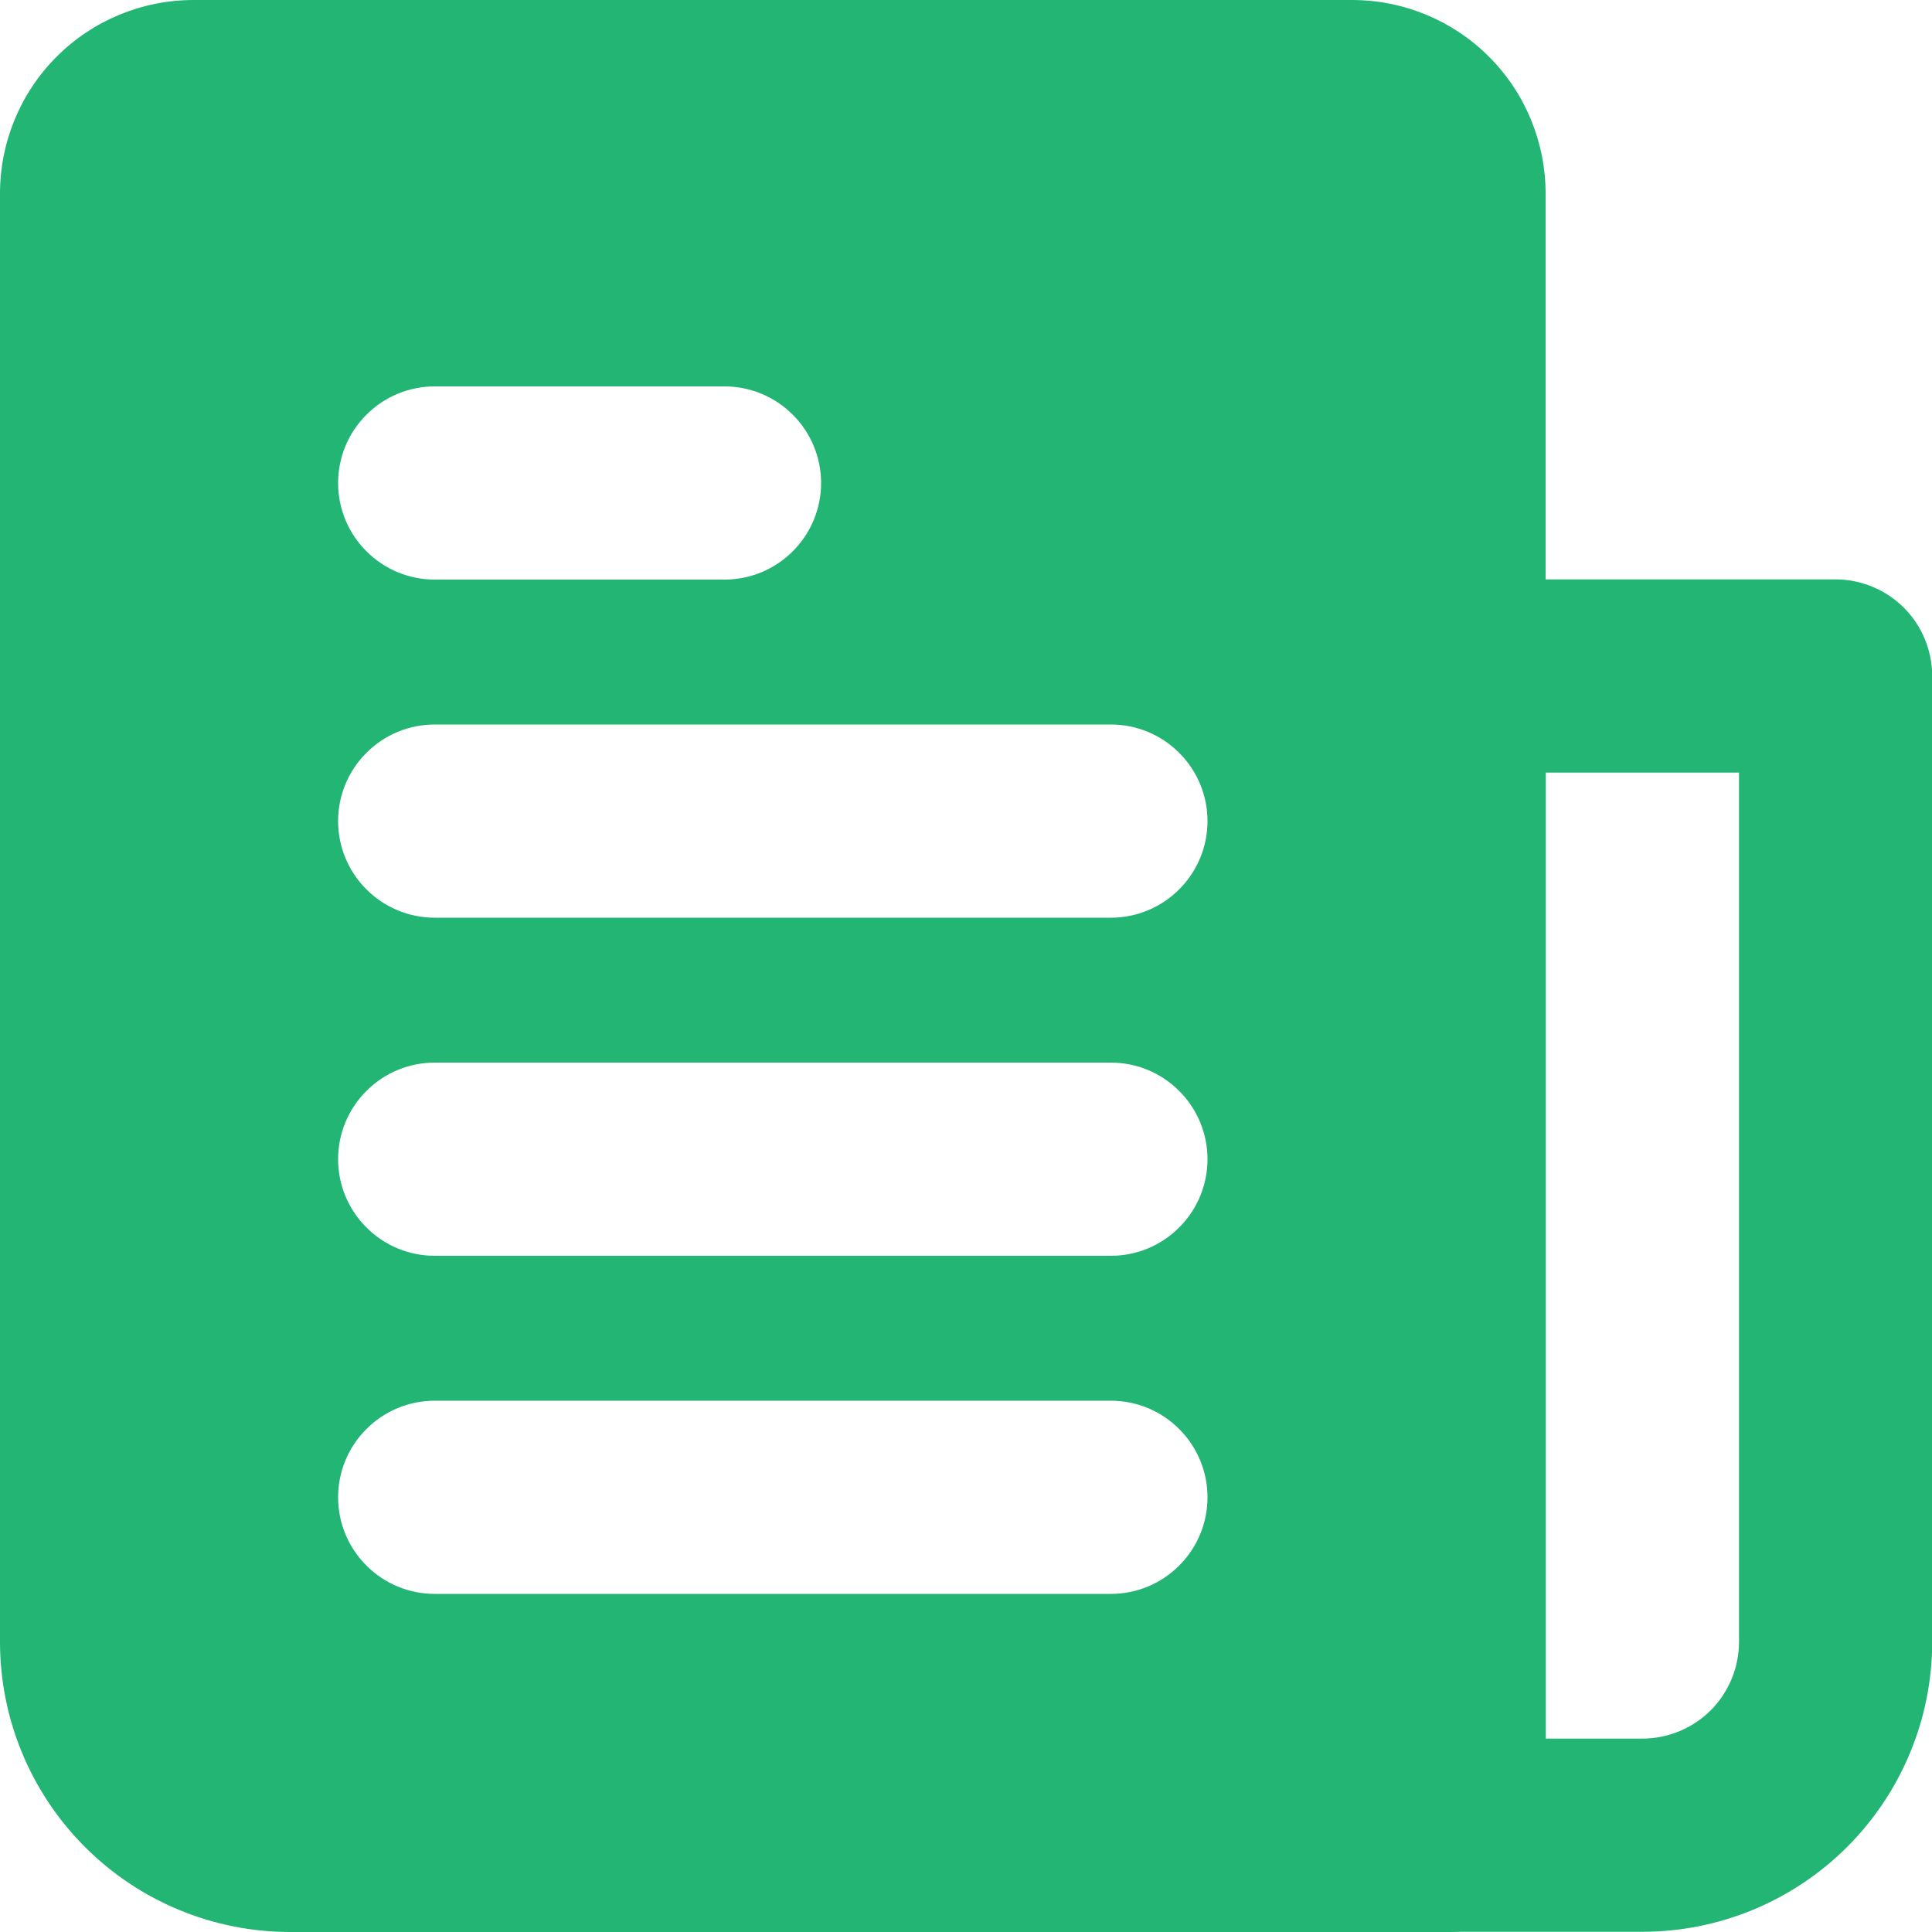 <svg width="18" height="18" viewBox="0 0 18 18" fill="none" xmlns="http://www.w3.org/2000/svg">
<path d="M12.6 0H1.8C1.323 0.001 0.865 0.19 0.528 0.528C0.19 0.865 0.001 1.323 0 1.8V15.3C0.001 16.016 0.285 16.702 0.792 17.208C1.298 17.715 1.984 17.999 2.7 18H13.5C13.618 18 13.735 17.977 13.845 17.932C13.954 17.887 14.053 17.82 14.137 17.737C14.22 17.653 14.287 17.554 14.332 17.445C14.377 17.335 14.4 17.218 14.4 17.1V1.8C14.399 1.323 14.21 0.865 13.872 0.528C13.535 0.19 13.077 0.001 12.6 0ZM4.05 3.6H6.75C6.989 3.6 7.218 3.695 7.386 3.864C7.555 4.032 7.65 4.261 7.65 4.5C7.65 4.739 7.555 4.968 7.386 5.136C7.218 5.305 6.989 5.4 6.75 5.4H4.05C3.811 5.4 3.582 5.305 3.414 5.136C3.245 4.968 3.15 4.739 3.15 4.5C3.15 4.261 3.245 4.032 3.414 3.864C3.582 3.695 3.811 3.6 4.05 3.6ZM10.35 14.85H4.05C3.811 14.85 3.582 14.755 3.414 14.586C3.245 14.418 3.15 14.189 3.15 13.95C3.15 13.711 3.245 13.482 3.414 13.314C3.582 13.145 3.811 13.05 4.05 13.05H10.35C10.589 13.05 10.818 13.145 10.986 13.314C11.155 13.482 11.25 13.711 11.25 13.95C11.25 14.189 11.155 14.418 10.986 14.586C10.818 14.755 10.589 14.85 10.35 14.85ZM10.35 11.7H4.05C3.811 11.7 3.582 11.605 3.414 11.436C3.245 11.268 3.15 11.039 3.15 10.8C3.15 10.561 3.245 10.332 3.414 10.164C3.582 9.995 3.811 9.9 4.05 9.9H10.35C10.589 9.9 10.818 9.995 10.986 10.164C11.155 10.332 11.25 10.561 11.25 10.8C11.25 11.039 11.155 11.268 10.986 11.436C10.818 11.605 10.589 11.7 10.35 11.7ZM10.35 8.55H4.05C3.811 8.55 3.582 8.455 3.414 8.286C3.245 8.118 3.15 7.889 3.15 7.65C3.15 7.411 3.245 7.182 3.414 7.014C3.582 6.845 3.811 6.75 4.05 6.75H10.35C10.589 6.75 10.818 6.845 10.986 7.014C11.155 7.182 11.25 7.411 11.25 7.65C11.25 7.889 11.155 8.118 10.986 8.286C10.818 8.455 10.589 8.55 10.35 8.55Z" fill="#22B573"/>
<path d="M15.302 17.998H13.502C13.383 17.998 13.266 17.975 13.157 17.93C13.048 17.885 12.949 17.819 12.865 17.735C12.781 17.651 12.715 17.552 12.67 17.443C12.625 17.334 12.601 17.217 12.602 17.099V6.298C12.601 6.18 12.625 6.063 12.67 5.954C12.715 5.845 12.781 5.745 12.865 5.662C12.949 5.578 13.048 5.512 13.157 5.467C13.266 5.422 13.383 5.398 13.502 5.398H17.102C17.22 5.398 17.337 5.422 17.446 5.467C17.555 5.512 17.654 5.578 17.738 5.662C17.822 5.745 17.888 5.845 17.933 5.954C17.978 6.063 18.002 6.18 18.002 6.298V15.299C18.001 16.014 17.716 16.701 17.21 17.207C16.704 17.713 16.017 17.998 15.302 17.998ZM14.402 16.198H15.302C15.54 16.198 15.769 16.103 15.938 15.935C16.107 15.766 16.201 15.537 16.202 15.299V7.198H14.402V16.198Z" fill="#22B573"/>
</svg>
